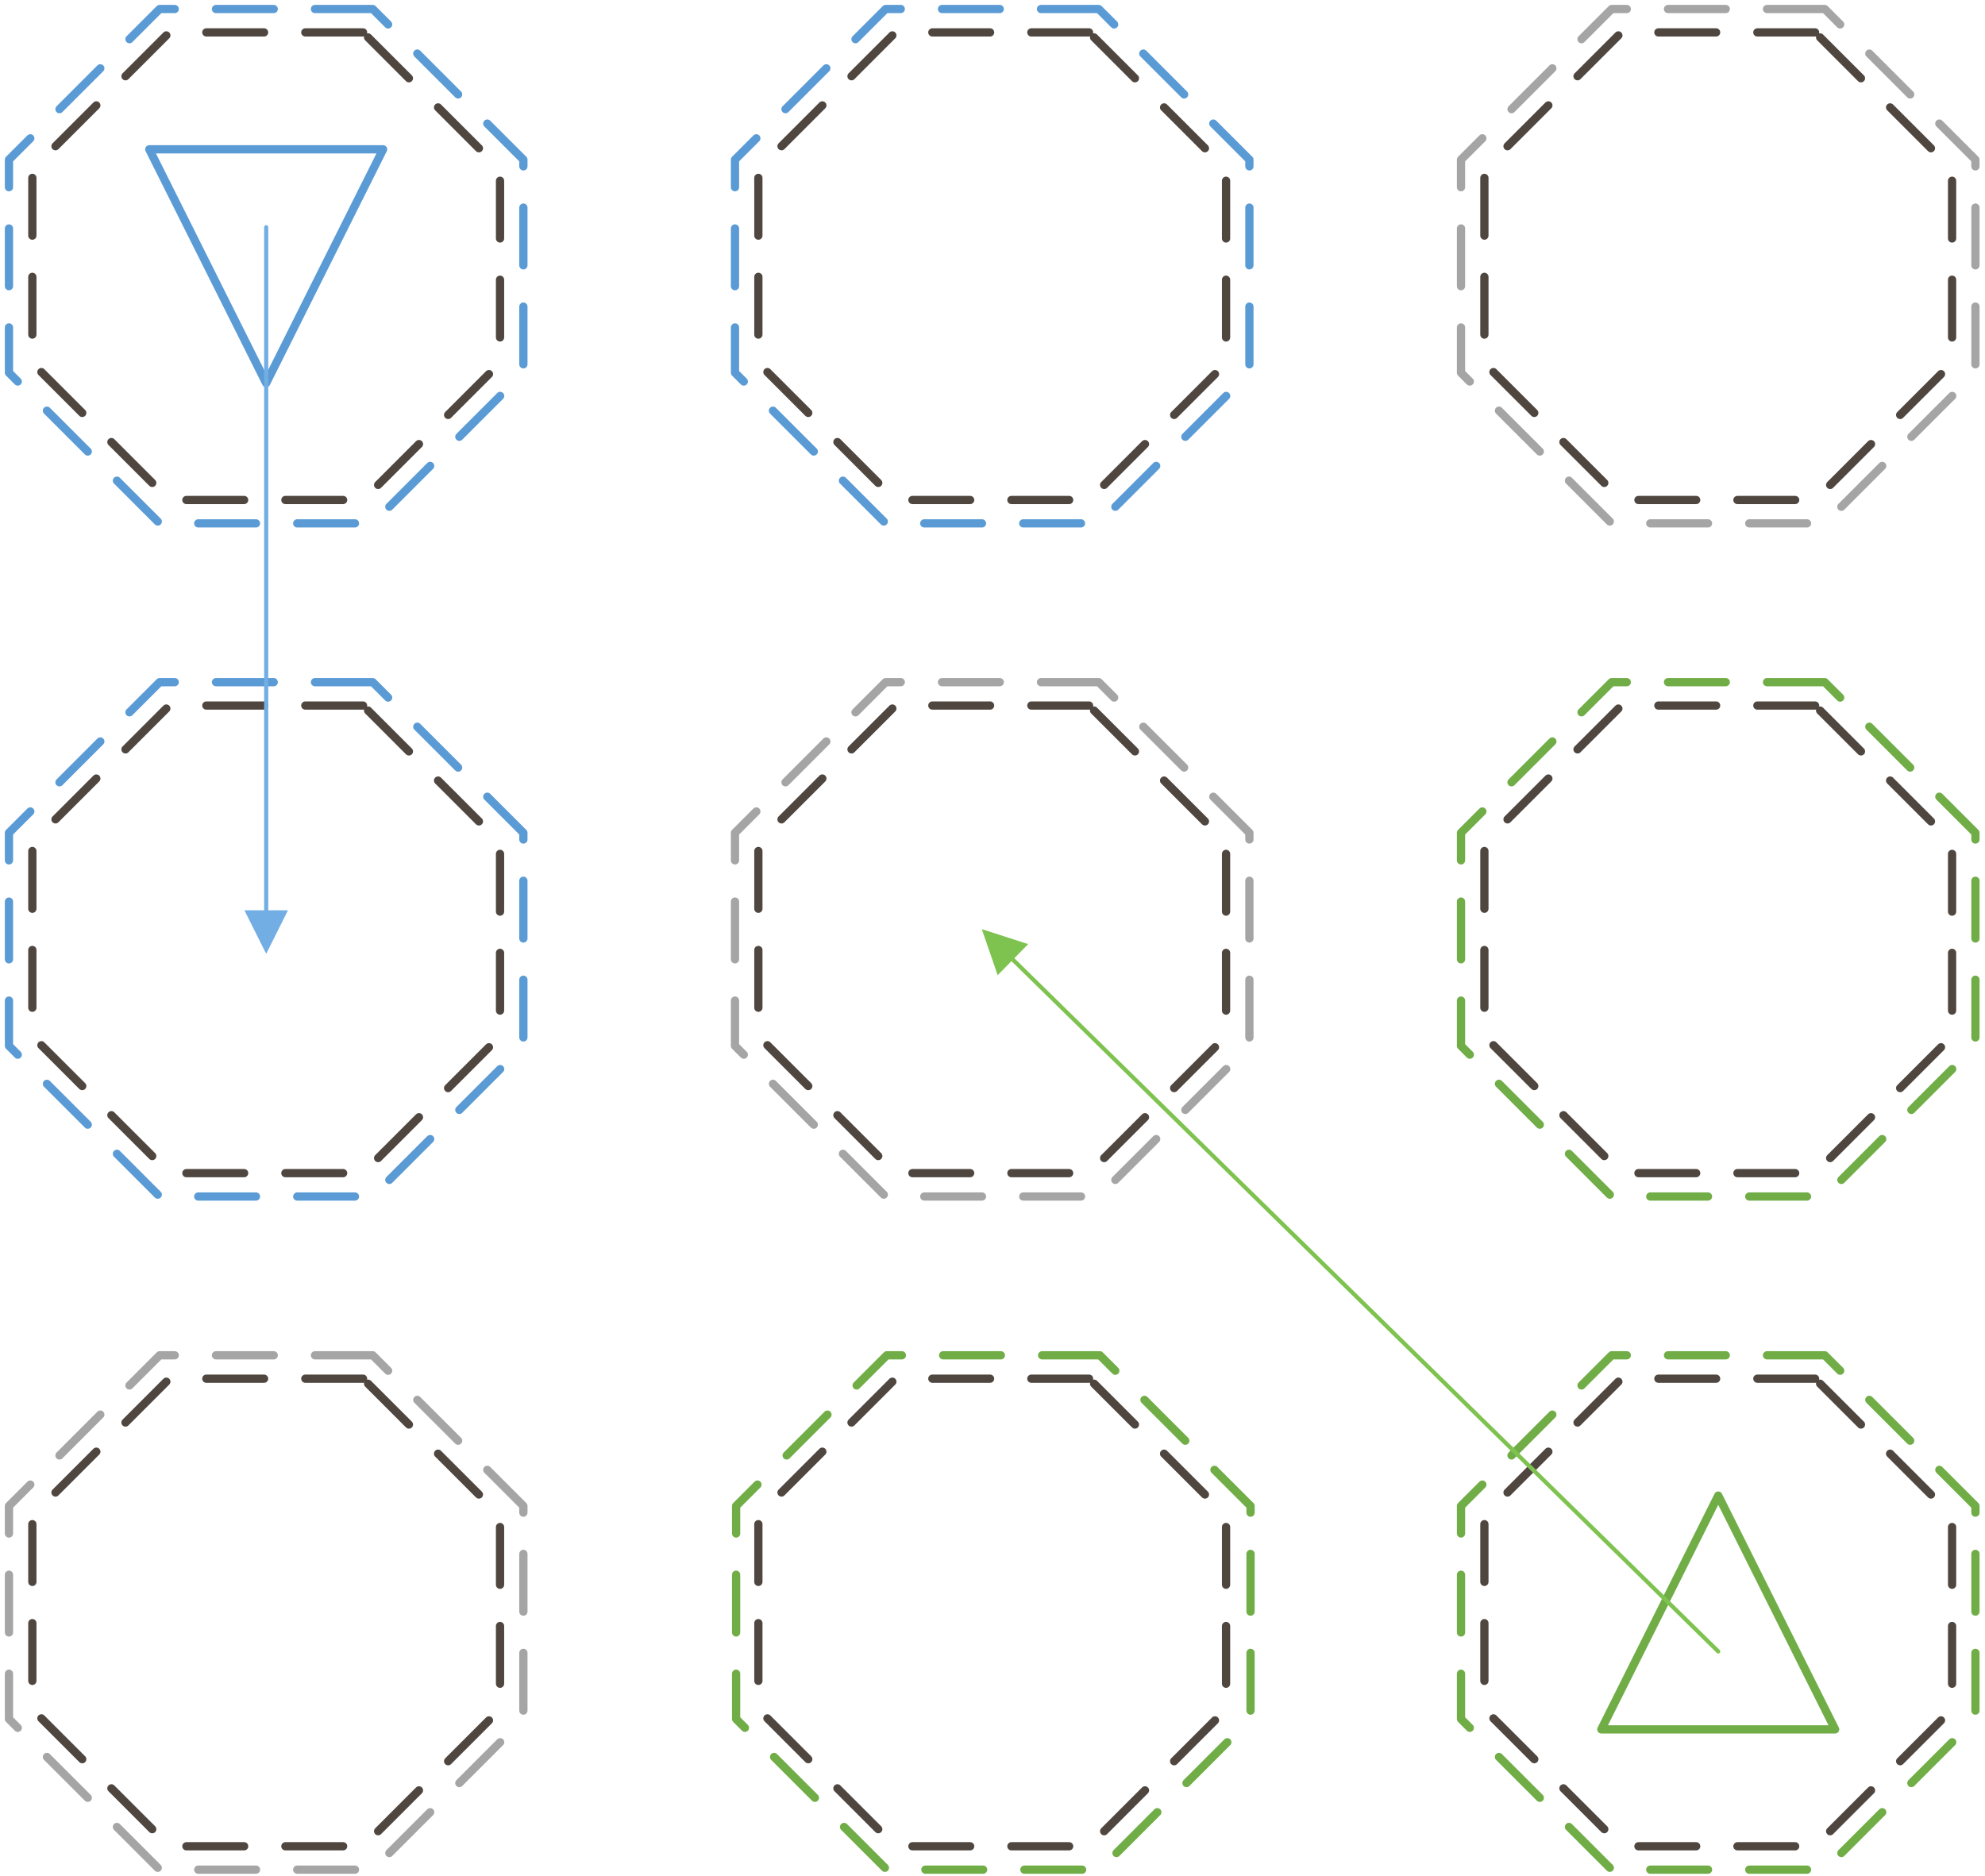 <?xml version="1.0" encoding="UTF-8" standalone="no"?>
<!DOCTYPE svg PUBLIC "-//W3C//DTD SVG 1.1//EN" "http://www.w3.org/Graphics/SVG/1.1/DTD/svg11.dtd">
<!-- Generiert durch Microsoft Visio, SVG Export Zeichnung3.svg Zeichenblatt-1 -->
<svg xmlns="http://www.w3.org/2000/svg" xmlns:xlink="http://www.w3.org/1999/xlink" xmlns:ev="http://www.w3.org/2001/xml-events"
		xmlns:v="http://schemas.microsoft.com/visio/2003/SVGExtensions/" width="6.684in" height="6.319in"
		viewBox="0 0 481.259 454.974" xml:space="preserve" color-interpolation-filters="sRGB" class="st11">
	<v:documentProperties v:langID="1031" v:metric="true" v:viewMarkup="false"/>

	<style type="text/css">
	<![CDATA[
		.st1 {fill:#ffffff;stroke:#a5a5a5;stroke-dasharray:14,10;stroke-linecap:round;stroke-linejoin:round;stroke-width:2}
		.st2 {fill:#ffffff;stroke:#70ad47;stroke-dasharray:14,10;stroke-linecap:round;stroke-linejoin:round;stroke-width:2}
		.st3 {fill:#ffffff;stroke:#5b9bd5;stroke-dasharray:14,10;stroke-linecap:round;stroke-linejoin:round;stroke-width:2}
		.st4 {fill:#ffffff;stroke:#4f4640;stroke-dasharray:14,10;stroke-linecap:round;stroke-linejoin:round;stroke-width:2}
		.st5 {fill:#ffffff;stroke:#5b9bd5;stroke-linecap:round;stroke-linejoin:round;stroke-width:2}
		.st6 {fill:#ffffff;stroke:#70ad47;stroke-linecap:round;stroke-linejoin:round;stroke-width:2}
		.st7 {marker-end:url(#mrkr4-46);stroke:#7ec24f;stroke-linecap:round;stroke-linejoin:round;stroke-width:1}
		.st8 {fill:#7ec24f;fill-opacity:1;stroke:#7ec24f;stroke-opacity:1;stroke-width:0.284}
		.st9 {marker-end:url(#mrkr4-52);stroke:#72aee4;stroke-linecap:round;stroke-linejoin:round;stroke-width:1}
		.st10 {fill:#72aee4;fill-opacity:1;stroke:#72aee4;stroke-opacity:1;stroke-width:0.284}
		.st11 {fill:none;fill-rule:evenodd;font-size:12px;overflow:visible;stroke-linecap:square;stroke-miterlimit:3}
	]]>
	</style>

	<defs id="Markers">
		<g id="lend4">
			<path d="M 2 1 L 0 0 L 2 -1 L 2 1 " style="stroke:none"/>
		</g>
		<marker id="mrkr4-46" class="st8" v:arrowType="4" v:arrowSize="2" v:setback="7.04" refX="-7.04" orient="auto"
				markerUnits="strokeWidth" overflow="visible">
			<use xlink:href="#lend4" transform="scale(-3.52,-3.52) "/>
		</marker>
		<marker id="mrkr4-52" class="st10" v:arrowType="4" v:arrowSize="2" v:setback="7.04" refX="-7.04" orient="auto"
				markerUnits="strokeWidth" overflow="visible">
			<use xlink:href="#lend4" transform="scale(-3.52,-3.52) "/>
		</marker>
	</defs>
	<g v:mID="0" v:index="1" v:groupContext="foregroundPage">
		<title>Zeichenblatt-1</title>
		<v:pageProperties v:drawingScale="0.0393701" v:pageScale="0.0393701" v:drawingUnits="24" v:shadowOffsetX="8.50394"
				v:shadowOffsetY="-8.50394"/>
		<v:layer v:name="Verbinder" v:index="0"/>
		<g id="shape42-1" v:mID="42" v:groupContext="shape" transform="translate(2.174,-1.625)">
			<title>Achteck.42</title>
			<v:userDefs>
				<v:ud v:nameU="visVersion" v:val="VT0(15):26"/>
			</v:userDefs>
			<path d="M88.19 330.25 L36.53 330.25 L0 366.78 L0 418.44 L36.53 454.97 L88.19 454.97 L124.72 418.44 L124.72 366.78 L88.19
						 330.25 Z" class="st1"/>
		</g>
		<g id="shape43-3" v:mID="43" v:groupContext="shape" transform="translate(178.47,-1.625)">
			<title>Achteck.43</title>
			<v:userDefs>
				<v:ud v:nameU="visVersion" v:val="VT0(15):26"/>
			</v:userDefs>
			<path d="M88.19 330.25 L36.53 330.25 L0 366.78 L0 418.44 L36.53 454.97 L88.19 454.97 L124.72 418.44 L124.72 366.78 L88.19
						 330.25 Z" class="st2"/>
		</g>
		<g id="shape44-5" v:mID="44" v:groupContext="shape" transform="translate(354.218,-1.625)">
			<title>Achteck.44</title>
			<v:userDefs>
				<v:ud v:nameU="visVersion" v:val="VT0(15):26"/>
			</v:userDefs>
			<path d="M88.19 330.25 L36.53 330.25 L0 366.78 L0 418.44 L36.53 454.97 L88.19 454.97 L124.72 418.44 L124.72 366.78 L88.19
						 330.25 Z" class="st2"/>
		</g>
		<g id="shape45-7" v:mID="45" v:groupContext="shape" transform="translate(354.218,-164.846)">
			<title>Achteck.45</title>
			<v:userDefs>
				<v:ud v:nameU="visVersion" v:val="VT0(15):26"/>
			</v:userDefs>
			<path d="M88.19 330.25 L36.53 330.25 L0 366.78 L0 418.44 L36.53 454.97 L88.19 454.97 L124.72 418.44 L124.72 366.78 L88.19
						 330.25 Z" class="st2"/>
		</g>
		<g id="shape46-9" v:mID="46" v:groupContext="shape" transform="translate(178.196,-164.846)">
			<title>Achteck.46</title>
			<v:userDefs>
				<v:ud v:nameU="visVersion" v:val="VT0(15):26"/>
			</v:userDefs>
			<path d="M88.19 330.25 L36.53 330.25 L0 366.78 L0 418.44 L36.53 454.97 L88.19 454.97 L124.72 418.44 L124.72 366.78 L88.19
						 330.25 Z" class="st1"/>
		</g>
		<g id="shape47-11" v:mID="47" v:groupContext="shape" transform="translate(2.174,-164.846)">
			<title>Achteck.47</title>
			<v:userDefs>
				<v:ud v:nameU="visVersion" v:val="VT0(15):26"/>
			</v:userDefs>
			<path d="M88.19 330.25 L36.53 330.25 L0 366.78 L0 418.44 L36.53 454.97 L88.19 454.97 L124.72 418.44 L124.72 366.78 L88.19
						 330.25 Z" class="st3"/>
		</g>
		<g id="shape48-13" v:mID="48" v:groupContext="shape" transform="translate(354.218,-328.067)">
			<title>Achteck.48</title>
			<v:userDefs>
				<v:ud v:nameU="visVersion" v:val="VT0(15):26"/>
			</v:userDefs>
			<path d="M88.19 330.25 L36.53 330.25 L0 366.78 L0 418.44 L36.53 454.97 L88.19 454.97 L124.72 418.44 L124.72 366.78 L88.19
						 330.25 Z" class="st1"/>
		</g>
		<g id="shape49-15" v:mID="49" v:groupContext="shape" transform="translate(178.196,-328.067)">
			<title>Achteck.49</title>
			<v:userDefs>
				<v:ud v:nameU="visVersion" v:val="VT0(15):26"/>
			</v:userDefs>
			<path d="M88.19 330.25 L36.53 330.25 L0 366.78 L0 418.44 L36.53 454.97 L88.19 454.97 L124.72 418.44 L124.72 366.78 L88.19
						 330.25 Z" class="st3"/>
		</g>
		<g id="shape50-17" v:mID="50" v:groupContext="shape" transform="translate(2.174,-328.067)">
			<title>Achteck.50</title>
			<v:userDefs>
				<v:ud v:nameU="visVersion" v:val="VT0(15):26"/>
			</v:userDefs>
			<path d="M88.19 330.25 L36.53 330.25 L0 366.78 L0 418.44 L36.53 454.97 L88.19 454.97 L124.72 418.44 L124.72 366.78 L88.19
						 330.25 Z" class="st3"/>
		</g>
		<g id="shape51-19" v:mID="51" v:groupContext="shape" transform="translate(7.843,-333.736)">
			<title>Achteck.51</title>
			<v:userDefs>
				<v:ud v:nameU="visVersion" v:val="VT0(15):26"/>
			</v:userDefs>
			<path d="M80.18 341.59 L33.21 341.59 L0 374.8 L0 421.76 L33.21 454.97 L80.18 454.97 L113.39 421.76 L113.39 374.8 L80.18
						 341.59 Z" class="st4"/>
		</g>
		<g id="shape52-21" v:mID="52" v:groupContext="shape" transform="translate(183.865,-333.736)">
			<title>Achteck.52</title>
			<v:userDefs>
				<v:ud v:nameU="visVersion" v:val="VT0(15):26"/>
			</v:userDefs>
			<path d="M80.18 341.59 L33.21 341.59 L0 374.8 L0 421.76 L33.21 454.97 L80.18 454.97 L113.39 421.76 L113.39 374.8 L80.18
						 341.59 Z" class="st4"/>
		</g>
		<g id="shape53-23" v:mID="53" v:groupContext="shape" transform="translate(7.843,-170.515)">
			<title>Achteck.53</title>
			<v:userDefs>
				<v:ud v:nameU="visVersion" v:val="VT0(15):26"/>
			</v:userDefs>
			<path d="M80.18 341.59 L33.21 341.59 L0 374.8 L0 421.76 L33.21 454.97 L80.18 454.97 L113.39 421.76 L113.39 374.8 L80.18
						 341.59 Z" class="st4"/>
		</g>
		<g id="shape54-25" v:mID="54" v:groupContext="shape" transform="translate(183.865,-170.515)">
			<title>Achteck.54</title>
			<v:userDefs>
				<v:ud v:nameU="visVersion" v:val="VT0(15):26"/>
			</v:userDefs>
			<path d="M80.18 341.59 L33.21 341.59 L0 374.8 L0 421.76 L33.21 454.97 L80.18 454.97 L113.39 421.76 L113.39 374.8 L80.18
						 341.59 Z" class="st4"/>
		</g>
		<g id="shape55-27" v:mID="55" v:groupContext="shape" transform="translate(359.888,-333.736)">
			<title>Achteck.55</title>
			<v:userDefs>
				<v:ud v:nameU="visVersion" v:val="VT0(15):26"/>
			</v:userDefs>
			<path d="M80.18 341.59 L33.21 341.59 L0 374.8 L0 421.76 L33.21 454.97 L80.18 454.97 L113.39 421.76 L113.39 374.8 L80.18
						 341.59 Z" class="st4"/>
		</g>
		<g id="shape56-29" v:mID="56" v:groupContext="shape" transform="translate(359.888,-170.515)">
			<title>Achteck.56</title>
			<v:userDefs>
				<v:ud v:nameU="visVersion" v:val="VT0(15):26"/>
			</v:userDefs>
			<path d="M80.18 341.59 L33.21 341.59 L0 374.8 L0 421.76 L33.21 454.97 L80.18 454.97 L113.39 421.76 L113.39 374.8 L80.18
						 341.59 Z" class="st4"/>
		</g>
		<g id="shape57-31" v:mID="57" v:groupContext="shape" transform="translate(7.843,-7.295)">
			<title>Achteck.57</title>
			<v:userDefs>
				<v:ud v:nameU="visVersion" v:val="VT0(15):26"/>
			</v:userDefs>
			<path d="M80.18 341.59 L33.21 341.59 L0 374.8 L0 421.76 L33.21 454.97 L80.18 454.97 L113.39 421.76 L113.39 374.8 L80.18
						 341.59 Z" class="st4"/>
		</g>
		<g id="shape58-33" v:mID="58" v:groupContext="shape" transform="translate(183.865,-7.295)">
			<title>Achteck.58</title>
			<v:userDefs>
				<v:ud v:nameU="visVersion" v:val="VT0(15):26"/>
			</v:userDefs>
			<path d="M80.18 341.59 L33.21 341.59 L0 374.8 L0 421.76 L33.21 454.97 L80.18 454.97 L113.39 421.76 L113.39 374.8 L80.18
						 341.59 Z" class="st4"/>
		</g>
		<g id="shape59-35" v:mID="59" v:groupContext="shape" transform="translate(359.888,-7.295)">
			<title>Achteck.59</title>
			<v:userDefs>
				<v:ud v:nameU="visVersion" v:val="VT0(15):26"/>
			</v:userDefs>
			<path d="M80.18 341.59 L33.21 341.59 L0 374.8 L0 421.76 L33.21 454.97 L80.18 454.97 L113.39 421.76 L113.39 374.8 L80.18
						 341.59 Z" class="st4"/>
		</g>
		<g id="shape60-37" v:mID="60" v:groupContext="shape" transform="translate(92.882,491.172) rotate(180)">
			<title>Dreieck.60</title>
			<v:userDefs>
				<v:ud v:nameU="visVersion" v:val="VT0(15):26"/>
			</v:userDefs>
			<path d="M56.69 454.97 L28.35 398.28 L0 454.97 L56.69 454.97 Z" class="st5"/>
		</g>
		<g id="shape61-39" v:mID="61" v:groupContext="shape" transform="translate(388.234,-35.641)">
			<title>Dreieck.61</title>
			<v:userDefs>
				<v:ud v:nameU="visVersion" v:val="VT0(15):26"/>
			</v:userDefs>
			<path d="M56.69 454.97 L28.35 398.28 L0 454.97 L56.69 454.97 Z" class="st6"/>
		</g>
		<g id="shape62-41" v:mID="62" v:groupContext="shape" v:layerMember="0" transform="translate(416.58,-54.539)">
			<title>Dynamischer Verbinder</title>
			<path d="M0 454.97 L-171 287.23" class="st7"/>
		</g>
		<g id="shape63-47" v:mID="63" v:groupContext="shape" v:layerMember="0" transform="translate(57.449,-399.878)">
			<title>Dynamischer Verbinder.63</title>
			<path d="M7.09 454.97 L7.09 620.6" class="st9"/>
		</g>
	</g>
</svg>
